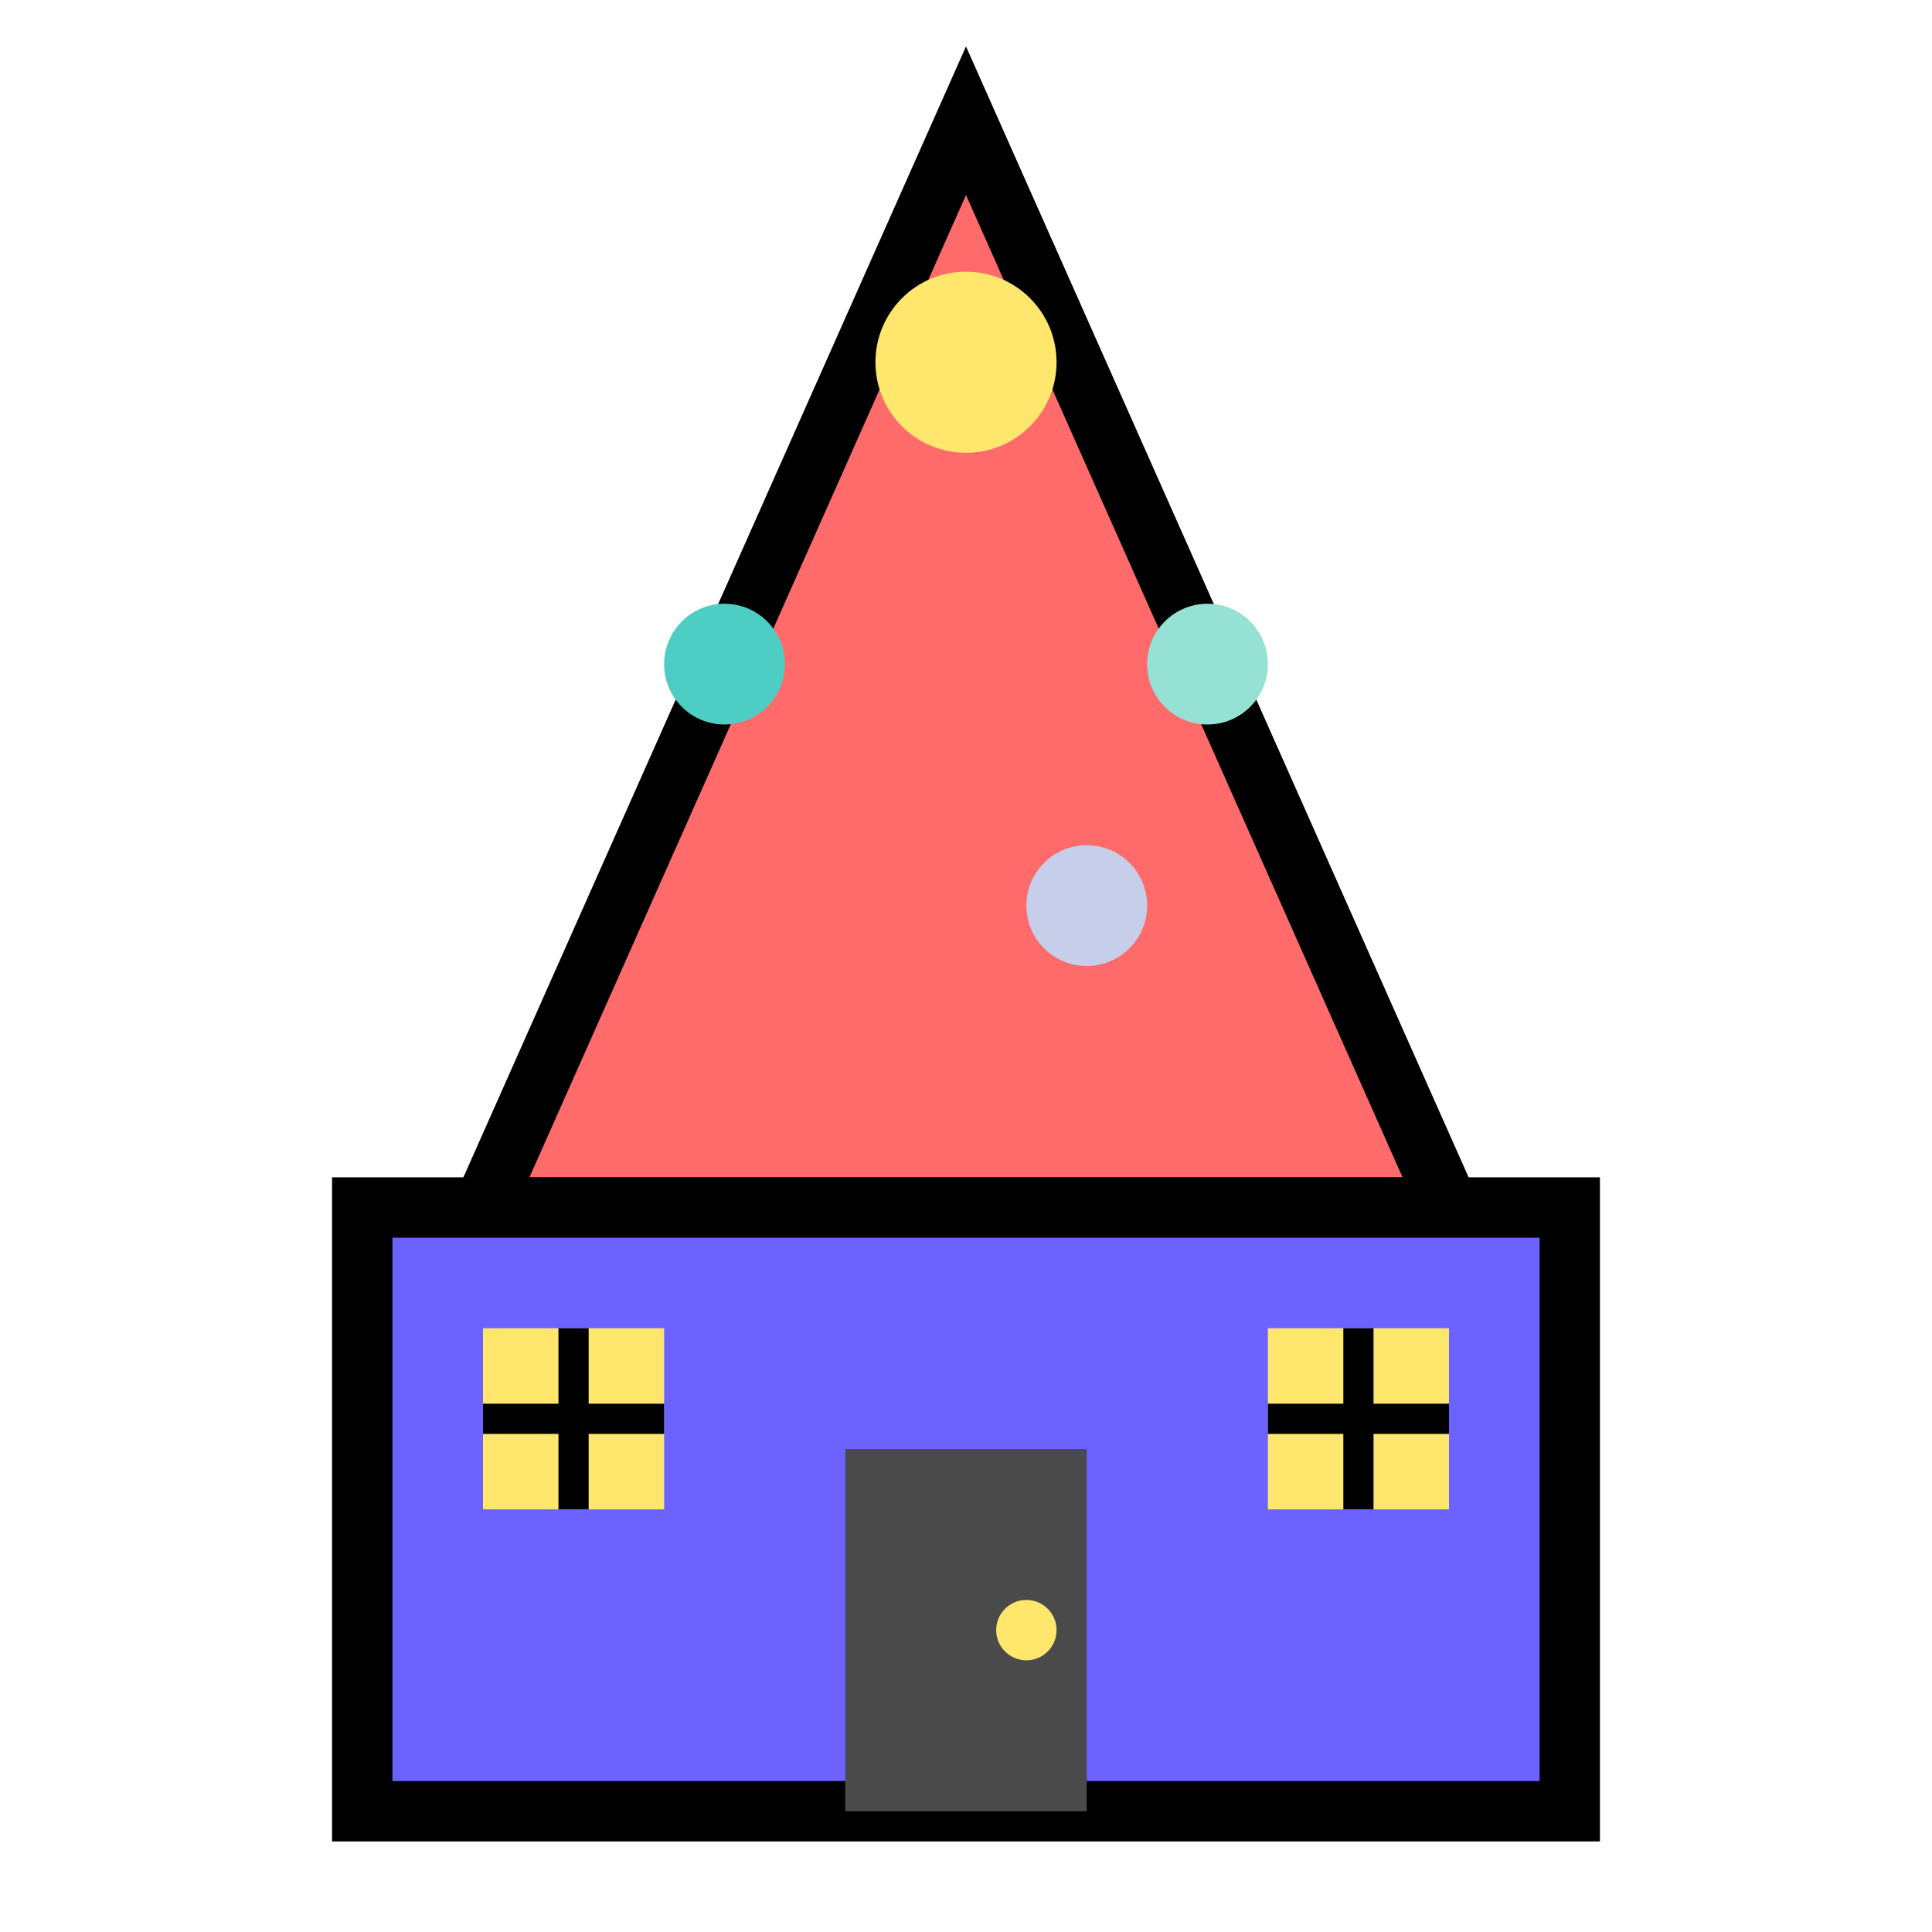 <svg width="32" height="32" viewBox="0 0 32 32" fill="none" xmlns="http://www.w3.org/2000/svg">
  <!-- Party Hat -->
  <path d="M16 2L24 20H8L16 2Z" fill="#FF6B6B" stroke="#000" stroke-width="1"/>
  
  <!-- Party Hat Decoration -->
  <circle cx="16" cy="6" r="1.5" fill="#FFE66D"/>
  <circle cx="12" cy="11" r="1" fill="#4ECDC4"/>
  <circle cx="20" cy="11" r="1" fill="#95E1D3"/>
  <circle cx="14" cy="15" r="1" fill="#FF6B6B"/>
  <circle cx="18" cy="15" r="1" fill="#C7CEEA"/>
  
  <!-- House Base -->
  <rect x="6" y="20" width="20" height="10" fill="#6C63FF" stroke="#000" stroke-width="1"/>
  
  <!-- Door -->
  <rect x="14" y="24" width="4" height="6" fill="#4A4A4A"/>
  <circle cx="17" cy="27" r="0.5" fill="#FFE66D"/>
  
  <!-- Windows -->
  <rect x="8" y="22" width="3" height="3" fill="#FFE66D"/>
  <rect x="21" y="22" width="3" height="3" fill="#FFE66D"/>
  
  <!-- Window Frames -->
  <line x1="9.5" y1="22" x2="9.5" y2="25" stroke="#000" stroke-width="0.5"/>
  <line x1="8" y1="23.5" x2="11" y2="23.5" stroke="#000" stroke-width="0.5"/>
  <line x1="22.5" y1="22" x2="22.5" y2="25" stroke="#000" stroke-width="0.5"/>
  <line x1="21" y1="23.5" x2="24" y2="23.5" stroke="#000" stroke-width="0.5"/>
</svg>